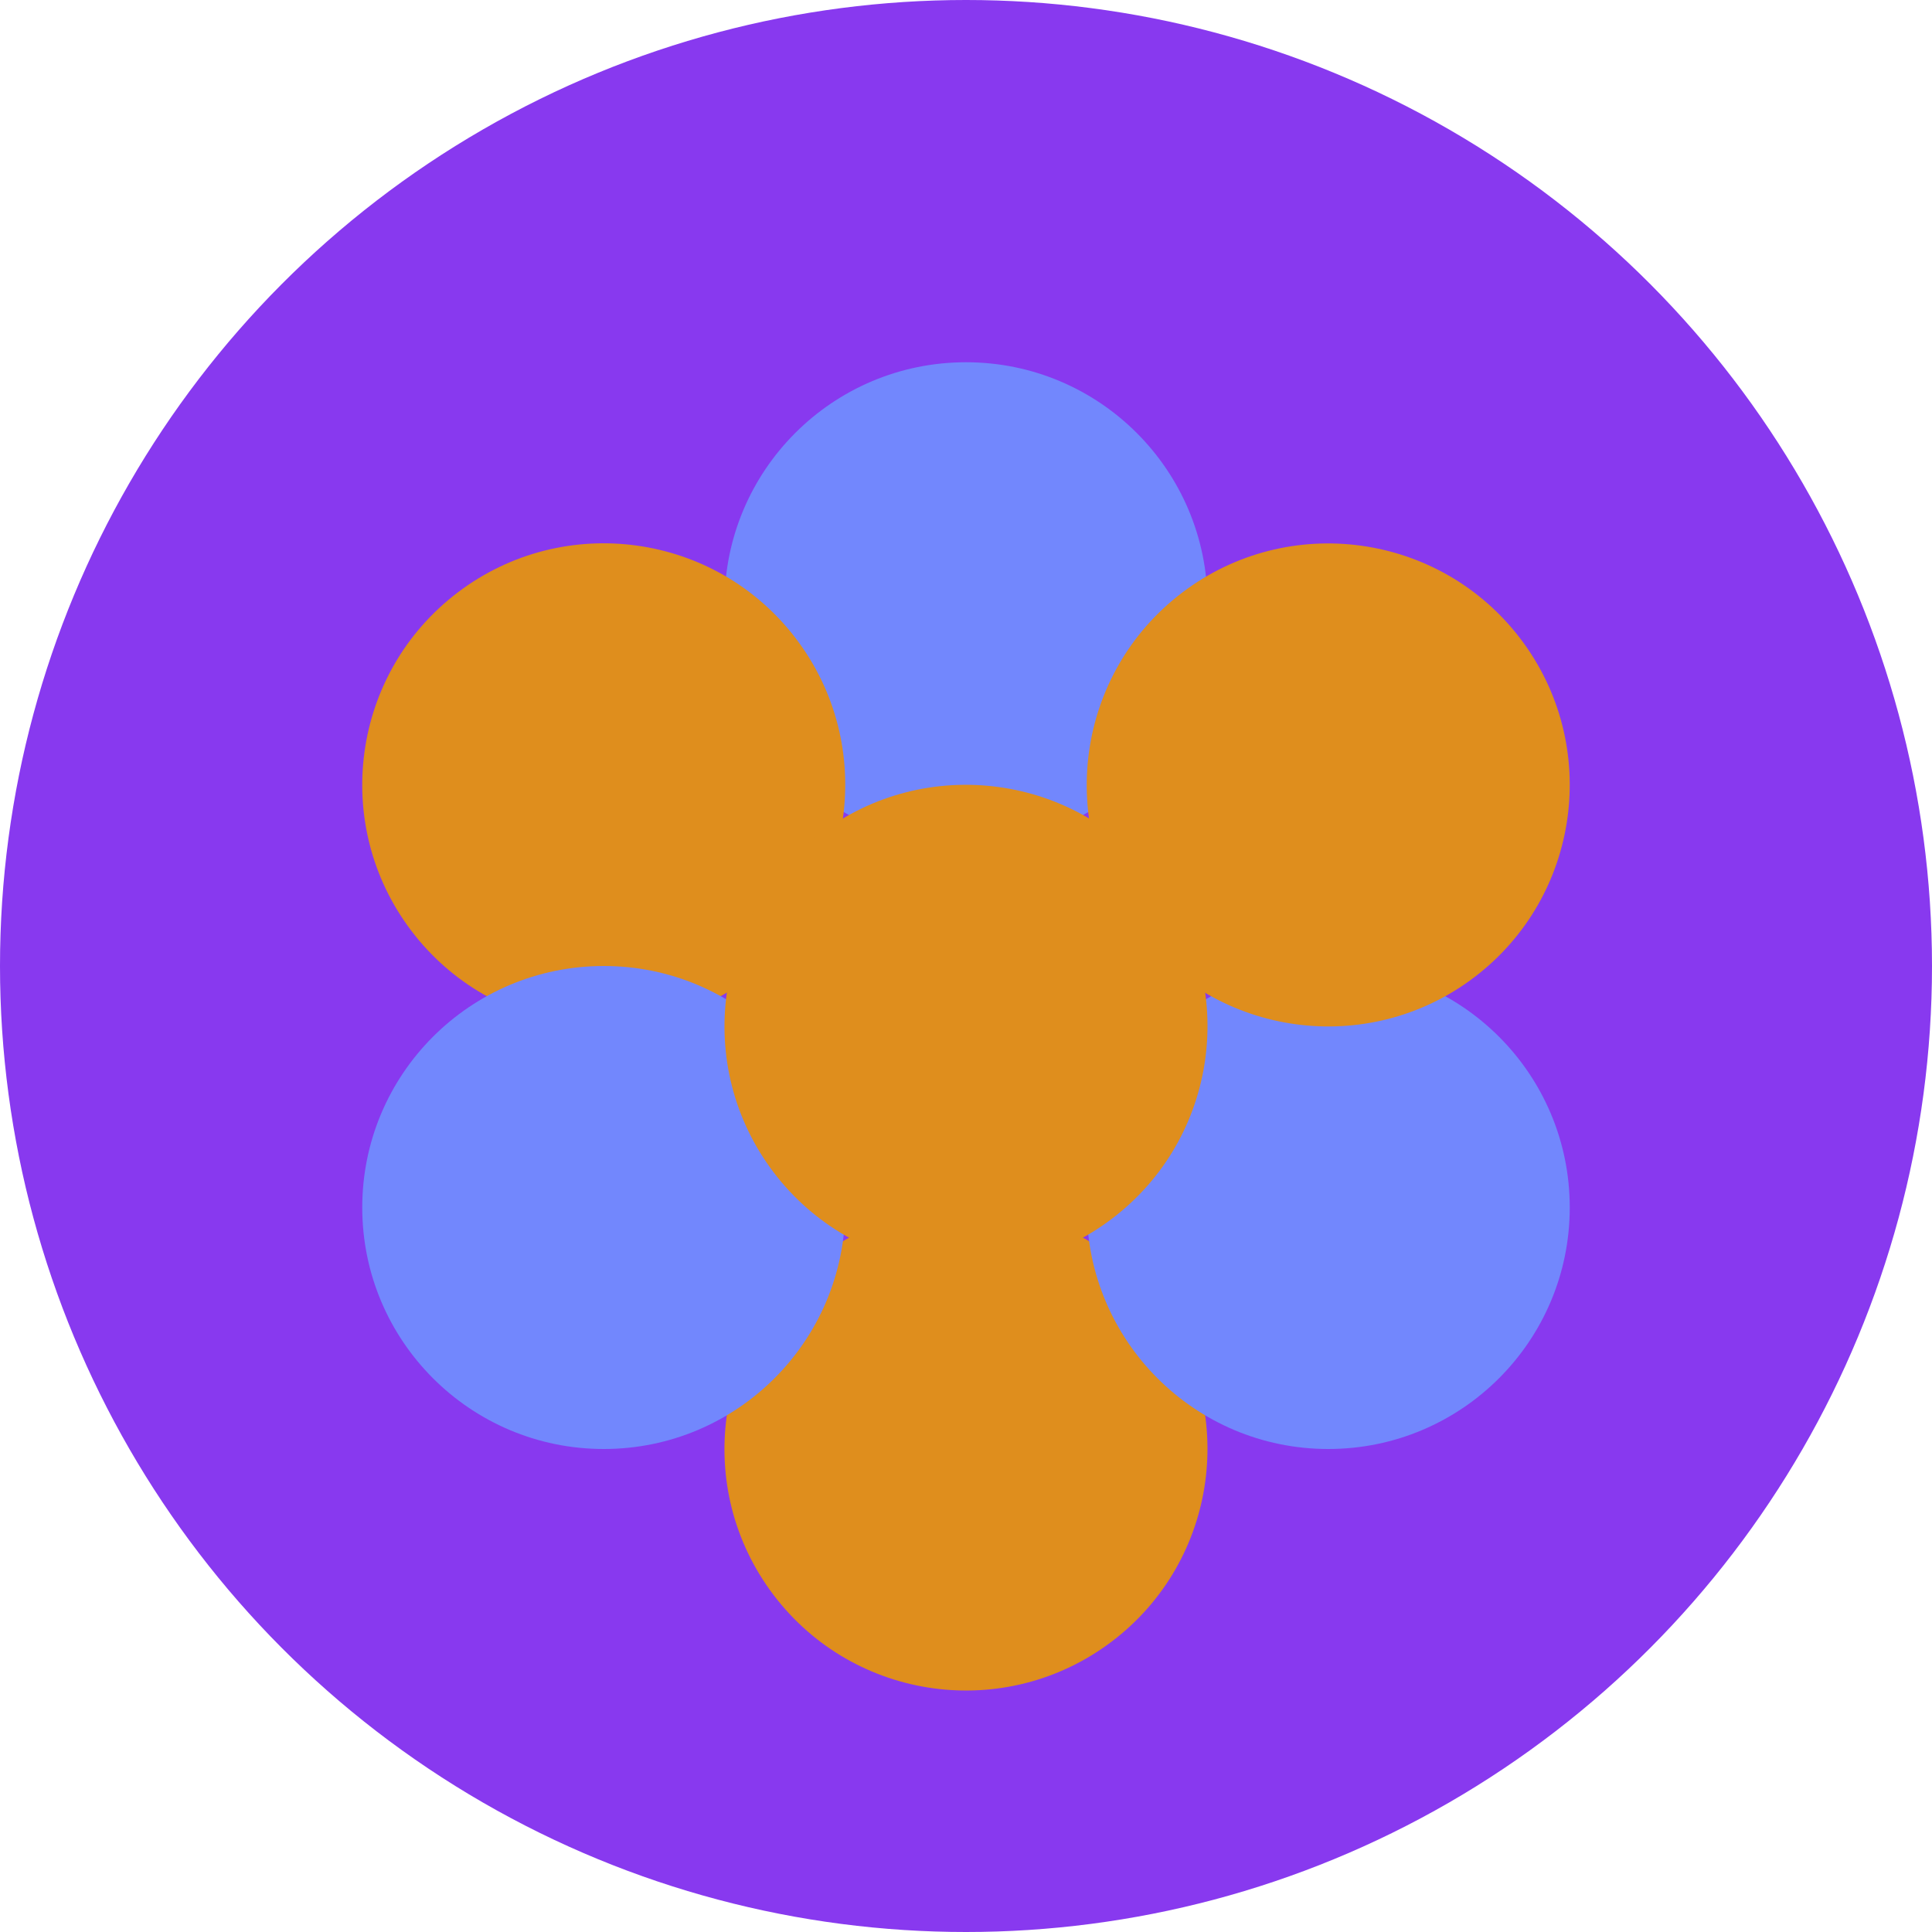 <svg xmlns="http://www.w3.org/2000/svg" width="16" height="16" version="1.1">
 <circle style="fill:#8839ef" cx="8" cy="8" r="8"/>
 <circle style="fill:#7287fd" cx="8" cy="5" r="2"/>
 <circle style="fill:#df8e1d" cx="14.395" cy=".885" r="2" transform="rotate(52.793)"/>
 <circle style="fill:#df8e1d" cx="8.2" cy="-.052" r="2" transform="rotate(52.793)"/>
 <circle style="fill:#7287fd" cx="11" cy="10" r="2"/>
 <circle style="fill:#df8e1d" cx="11.829" cy="-4.83" r="2" transform="rotate(52.793)"/>
 <circle style="fill:#7287fd" cx="5" cy="10" r="2"/>
 <circle style="fill:#df8e1d" cx="11.607" cy="-1.232" r="2" transform="rotate(52.793)"/>
</svg>
